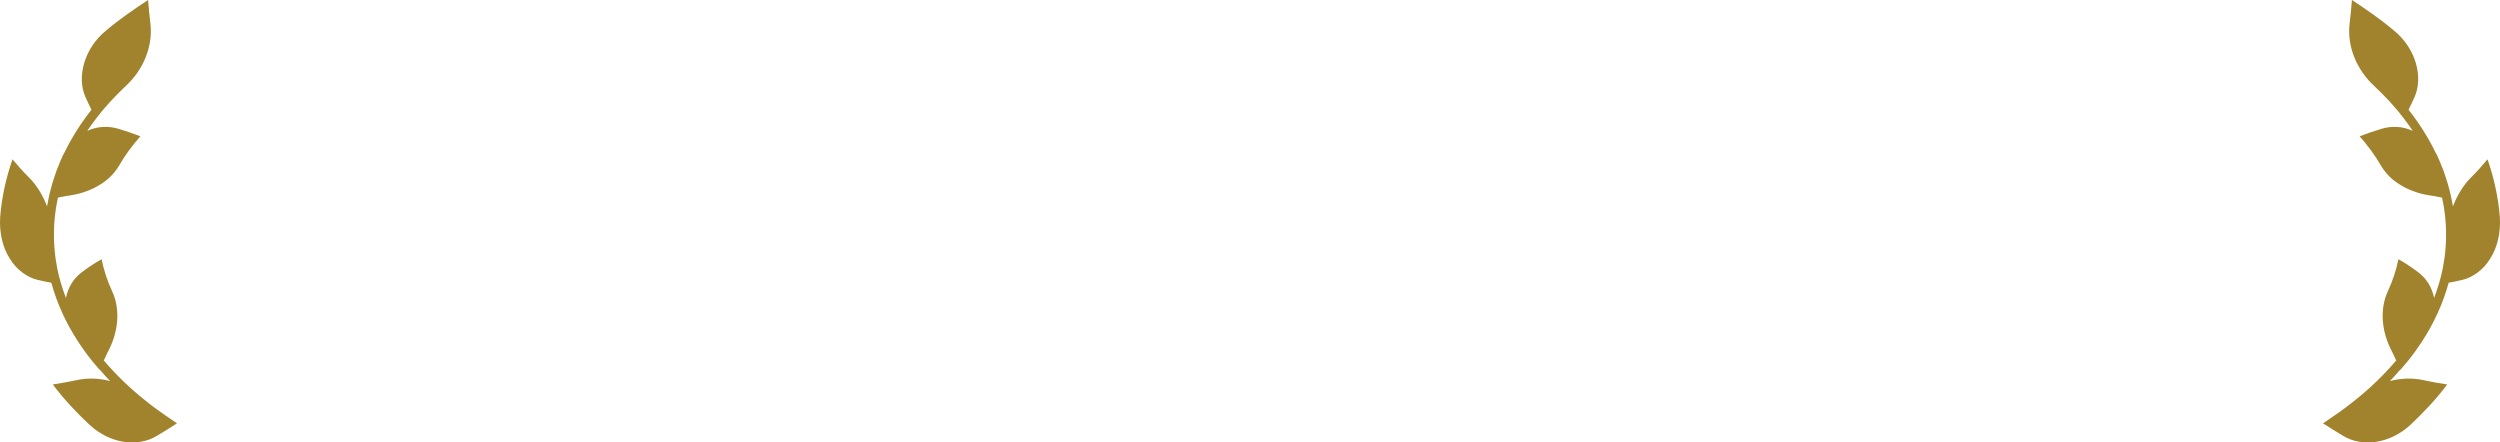 <?xml version="1.0" encoding="UTF-8"?>
<svg width="226px" height="40px" viewBox="0 0 226 40" version="1.1" xmlns="http://www.w3.org/2000/svg" xmlns:xlink="http://www.w3.org/1999/xlink">
    <!-- Generator: Sketch 46.2 (44496) - http://www.bohemiancoding.com/sketch -->
    <title>Combined Shape</title>
    <desc>Created with Sketch.</desc>
    <defs></defs>
    <g id="Symbols" stroke="none" stroke-width="1" fill="none" fill-rule="evenodd">
        <g id="ratings-/-gold" transform="translate(-34, -658)" fill="#A0832C">
            <g id="ratings">
                <g id="best-v2" transform="translate(5, 623)">
                    <g id="1">
                        <path d="M44.073,72.636 C44.383,72.847 44.689,73.063 45.001,73.269 C44.408,73.655 43.802,74.031 43.181,74.398 C41.458,75.456 38.94,75.118 37.079,73.388 C35.906,72.282 34.777,71.095 33.773,69.756 C34.509,69.646 35.226,69.517 35.932,69.362 C36.94,69.147 37.97,69.189 38.954,69.45 C38.631,69.118 38.327,68.768 38.021,68.418 C38.017,68.427 38.014,68.435 38.011,68.443 C37.525,67.892 37.064,67.317 36.632,66.719 C36.505,66.544 36.386,66.365 36.264,66.185 C36.192,66.079 36.118,65.974 36.048,65.866 C34.988,64.237 34.156,62.448 33.641,60.56 C33.235,60.485 32.826,60.402 32.414,60.303 C31.906,60.187 31.459,59.957 31.023,59.635 C30.583,59.314 30.198,58.892 29.89,58.384 C29.235,57.378 28.925,56.02 29.016,54.617 C29.156,52.822 29.552,51.062 30.13,49.401 C30.617,49.985 31.094,50.527 31.632,51.055 C32.358,51.787 32.887,52.699 33.255,53.657 C33.286,53.461 33.328,53.266 33.366,53.071 L33.365,53.072 C33.367,53.061 33.37,53.051 33.372,53.04 C33.506,52.362 33.683,51.695 33.902,51.04 C33.913,51.003 33.927,50.967 33.939,50.93 C34,50.752 34.054,50.573 34.121,50.397 C34.149,50.324 34.182,50.253 34.211,50.179 C34.362,49.787 34.521,49.399 34.697,49.019 C34.726,48.959 34.766,48.908 34.797,48.849 C35.473,47.449 36.308,46.134 37.267,44.921 C37.087,44.545 36.899,44.177 36.731,43.789 C35.908,41.948 36.63,39.358 38.575,37.772 C39.794,36.739 41.087,35.857 42.386,35 C42.445,35.741 42.517,36.474 42.604,37.198 C42.818,39.224 41.953,41.299 40.413,42.733 C40.158,42.973 39.906,43.218 39.659,43.467 C39.422,43.702 39.192,43.945 38.966,44.19 C38.809,44.36 38.66,44.534 38.51,44.708 C38.429,44.802 38.346,44.893 38.267,44.988 C38.059,45.238 37.856,45.492 37.661,45.753 L37.661,45.751 C37.392,46.104 37.131,46.463 36.885,46.832 C37.779,46.415 38.79,46.365 39.714,46.644 C40.371,46.839 41.049,47.076 41.691,47.32 C40.944,48.165 40.286,49.056 39.757,49.984 C39.323,50.7 38.76,51.266 38.011,51.71 C37.657,51.936 37.259,52.13 36.817,52.287 C36.387,52.447 35.937,52.574 35.447,52.646 C35.041,52.706 34.639,52.782 34.239,52.866 C33.951,54.173 33.835,55.514 33.888,56.849 C33.896,57.044 33.91,57.238 33.925,57.432 C33.939,57.605 33.953,57.778 33.972,57.95 C33.988,58.091 34.007,58.23 34.026,58.37 C34.064,58.64 34.105,58.91 34.158,59.178 C34.165,59.213 34.171,59.248 34.178,59.283 C34.363,60.188 34.63,61.072 34.959,61.934 C35.059,61.454 35.233,61.006 35.47,60.614 C35.725,60.206 36.068,59.85 36.455,59.563 C37.006,59.151 37.582,58.772 38.182,58.428 C38.378,59.407 38.7,60.378 39.136,61.328 C39.818,62.772 39.779,64.695 38.907,66.497 C38.72,66.859 38.551,67.22 38.386,67.585 C39.507,68.911 40.766,70.115 42.128,71.199 C42.397,71.417 42.671,71.631 42.95,71.836 C43.319,72.111 43.693,72.378 44.073,72.636 Z M239.928,72.636 C240.308,72.378 240.682,72.111 241.051,71.836 C241.33,71.631 241.604,71.417 241.873,71.199 C243.235,70.115 244.494,68.911 245.615,67.585 C245.45,67.22 245.281,66.859 245.094,66.497 C244.222,64.695 244.183,62.772 244.865,61.328 C245.301,60.378 245.623,59.407 245.819,58.428 C246.419,58.772 246.995,59.151 247.546,59.563 C247.933,59.85 248.276,60.206 248.531,60.614 C248.768,61.006 248.942,61.454 249.042,61.934 C249.371,61.072 249.638,60.188 249.823,59.283 C249.83,59.248 249.836,59.213 249.843,59.178 C249.896,58.91 249.937,58.64 249.975,58.37 C249.994,58.23 250.013,58.091 250.029,57.95 C250.048,57.778 250.062,57.605 250.076,57.432 C250.091,57.238 250.105,57.044 250.113,56.849 C250.166,55.514 250.05,54.173 249.762,52.866 C249.362,52.782 248.96,52.706 248.554,52.646 C248.064,52.574 247.614,52.447 247.184,52.287 C246.742,52.13 246.344,51.936 245.99,51.71 C245.241,51.266 244.678,50.7 244.244,49.984 C243.715,49.056 243.057,48.165 242.31,47.32 C242.952,47.076 243.63,46.839 244.287,46.644 C245.211,46.365 246.222,46.415 247.116,46.832 C246.87,46.463 246.609,46.104 246.34,45.751 L246.34,45.753 C246.145,45.492 245.942,45.238 245.734,44.988 C245.655,44.893 245.572,44.802 245.491,44.708 C245.341,44.534 245.192,44.36 245.035,44.19 C244.809,43.945 244.579,43.702 244.342,43.467 C244.095,43.218 243.843,42.973 243.588,42.733 C242.048,41.299 241.183,39.224 241.397,37.198 C241.484,36.474 241.556,35.741 241.615,35 C242.914,35.857 244.207,36.739 245.426,37.772 C247.371,39.358 248.093,41.948 247.27,43.789 C247.102,44.177 246.914,44.545 246.734,44.921 C247.693,46.134 248.528,47.449 249.204,48.849 C249.235,48.908 249.275,48.959 249.304,49.019 C249.48,49.399 249.639,49.787 249.79,50.179 C249.819,50.253 249.852,50.324 249.88,50.397 C249.947,50.573 250.001,50.752 250.062,50.93 C250.074,50.967 250.088,51.003 250.099,51.04 C250.318,51.695 250.495,52.362 250.629,53.04 C250.631,53.051 250.634,53.061 250.636,53.072 L250.635,53.071 C250.673,53.266 250.715,53.461 250.746,53.657 C251.114,52.699 251.643,51.787 252.369,51.055 C252.907,50.527 253.384,49.985 253.871,49.401 C254.449,51.062 254.845,52.822 254.985,54.617 C255.076,56.02 254.766,57.378 254.111,58.384 C253.803,58.892 253.418,59.314 252.978,59.635 C252.542,59.957 252.095,60.187 251.587,60.303 C251.175,60.402 250.766,60.485 250.36,60.56 C249.845,62.448 249.013,64.237 247.953,65.866 C247.883,65.974 247.809,66.079 247.737,66.185 C247.615,66.365 247.496,66.544 247.369,66.719 C246.937,67.317 246.476,67.892 245.99,68.443 C245.987,68.435 245.984,68.427 245.98,68.418 C245.674,68.768 245.37,69.118 245.047,69.45 C246.031,69.189 247.061,69.147 248.069,69.362 C248.775,69.517 249.492,69.646 250.228,69.756 C249.224,71.095 248.095,72.282 246.922,73.388 C245.061,75.118 242.543,75.456 240.82,74.398 C240.199,74.031 239.593,73.655 239,73.269 C239.312,73.063 239.618,72.847 239.928,72.636 Z" id="Combined-Shape"></path>
                    </g>
                </g>
            </g>
        </g>
    </g>
</svg>
